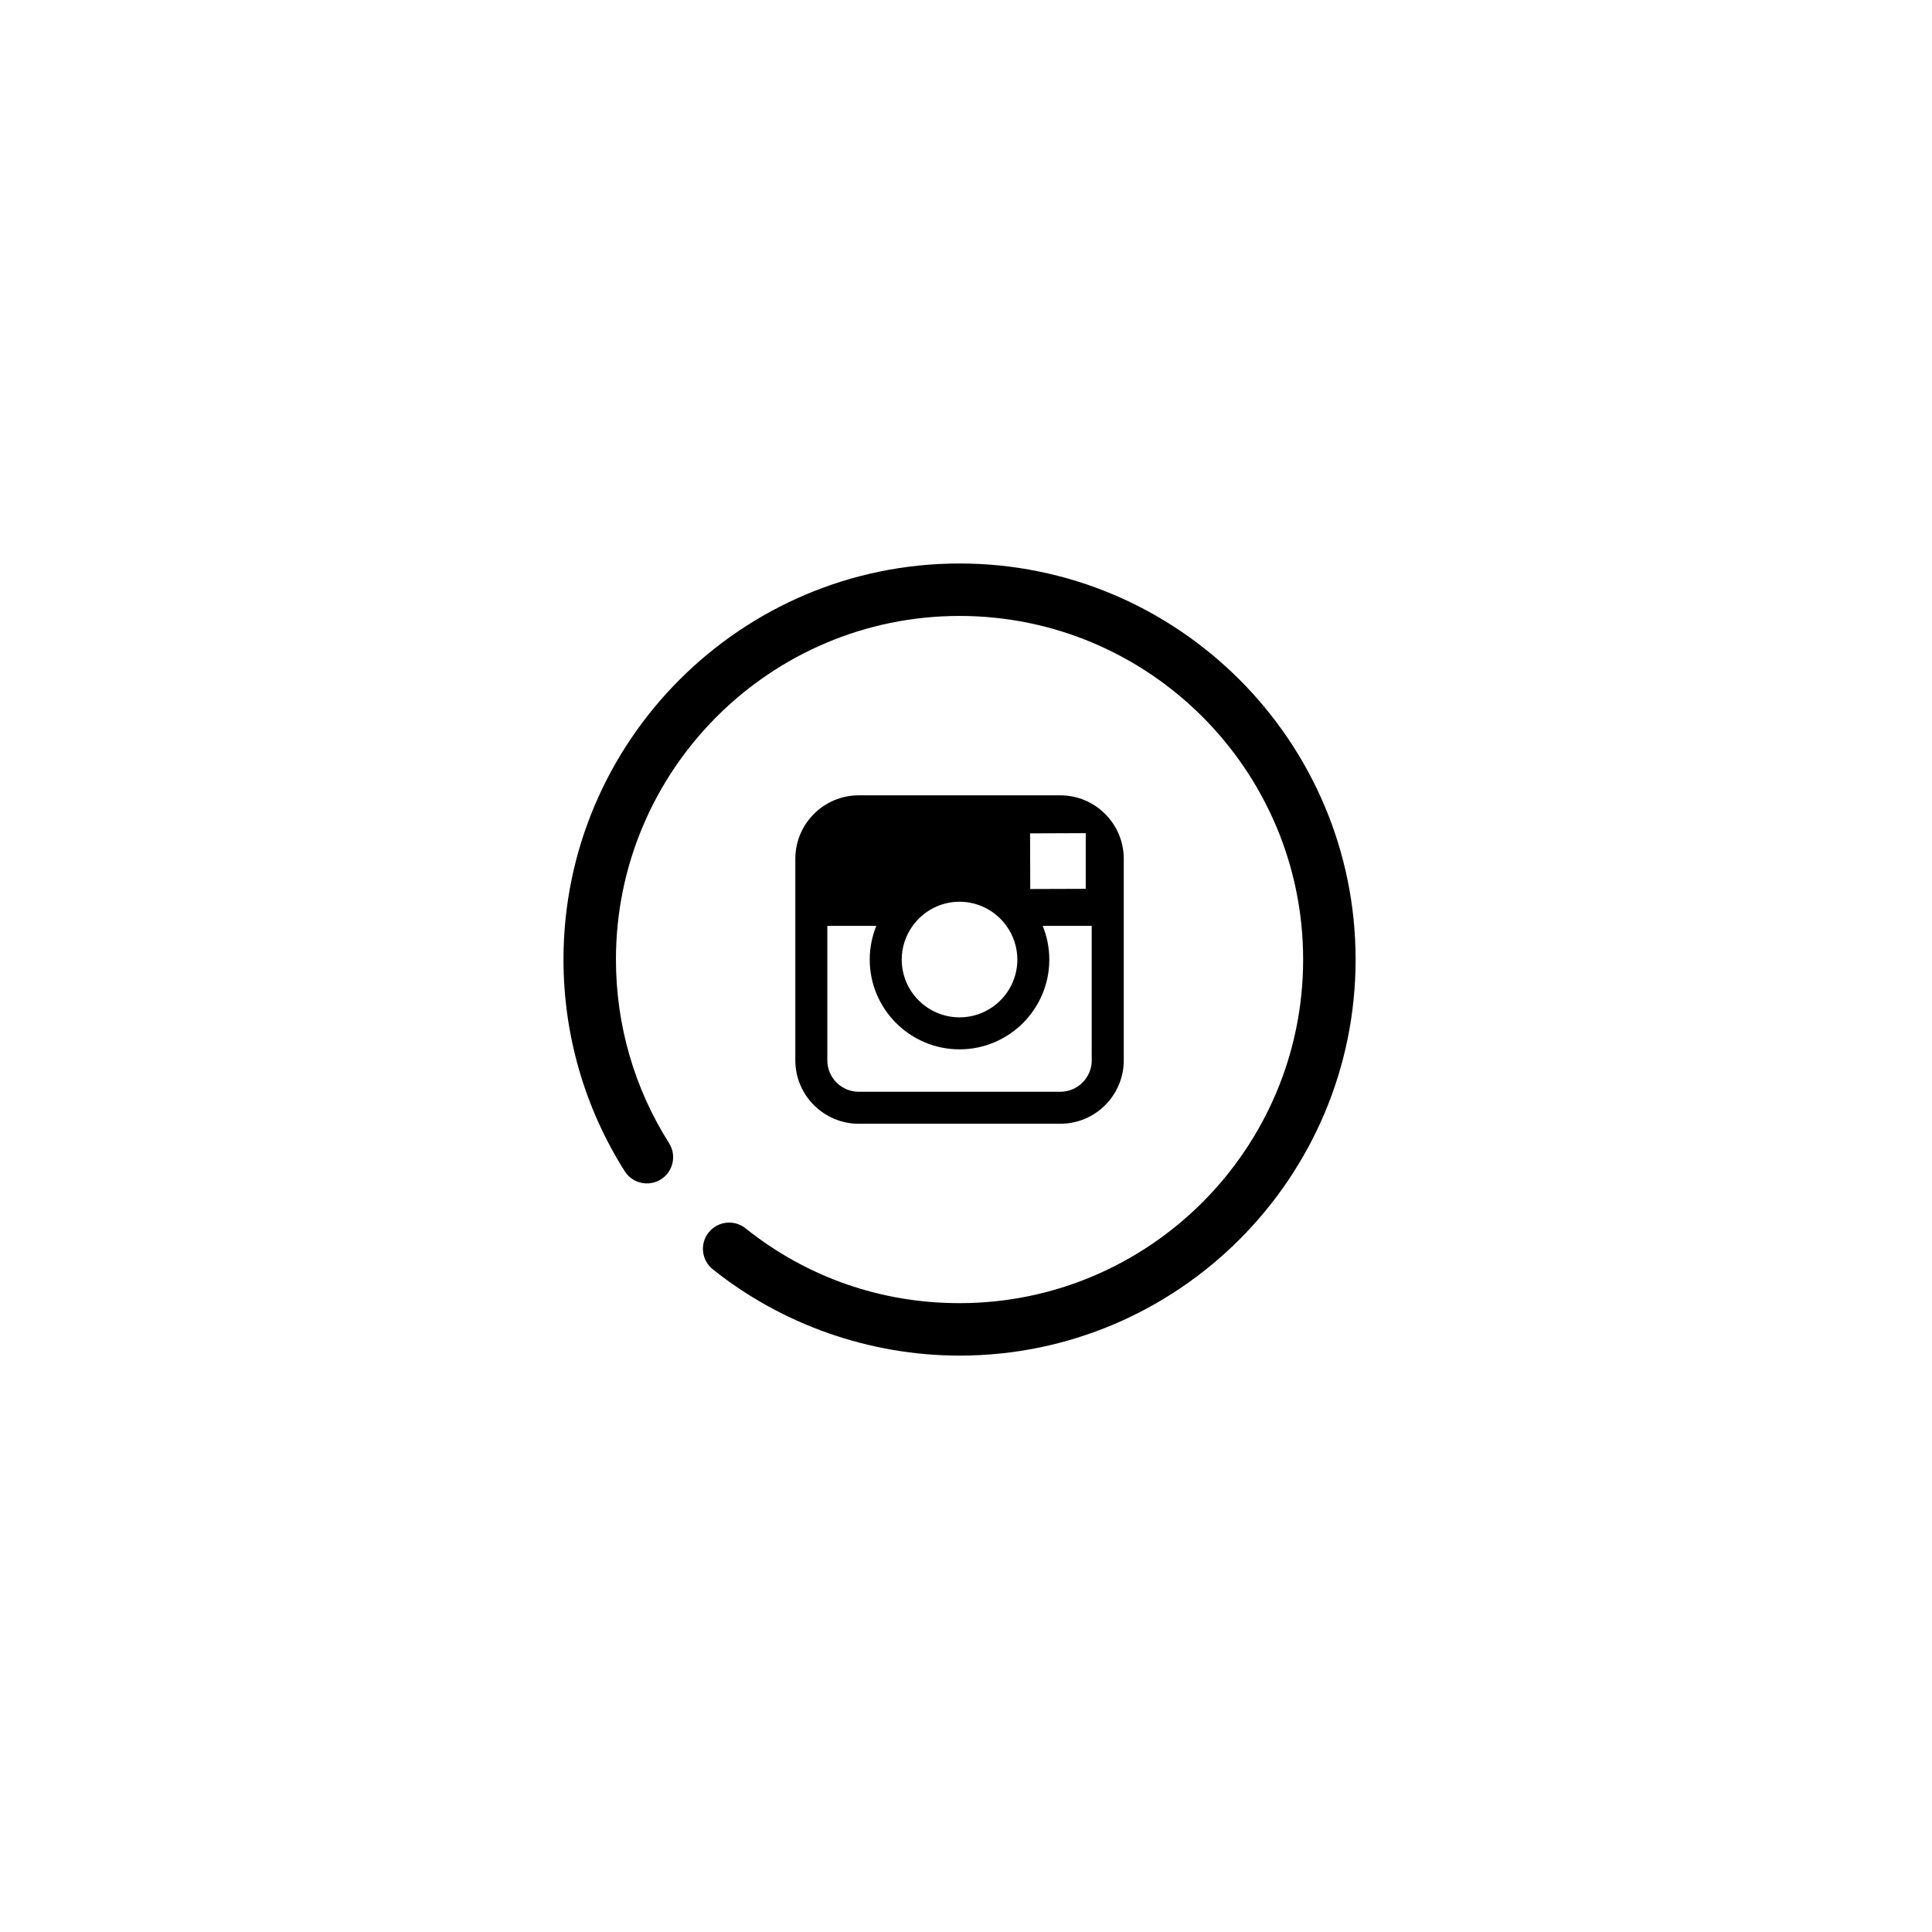 <?xml version="1.0" encoding="utf-8"?>
<!-- Generator: Adobe Illustrator 16.2.1, SVG Export Plug-In . SVG Version: 6.00 Build 0)  -->
<!DOCTYPE svg PUBLIC "-//W3C//DTD SVG 1.1//EN" "http://www.w3.org/Graphics/SVG/1.1/DTD/svg11.dtd">
<svg version="1.1" id="Ebene_1" xmlns="http://www.w3.org/2000/svg" xmlns:xlink="http://www.w3.org/1999/xlink" x="0px" y="0px"
	 width="100px" height="100px" viewBox="0 0 100 100" enable-background="new 0 0 100 100" xml:space="preserve">
<path d="M54.88,41.166H44.451c-1.812,0-3.285,1.474-3.285,3.285v3.471v6.959c0,1.812,1.474,3.285,3.285,3.285h10.43
	c1.812,0,3.285-1.473,3.285-3.285v-6.959v-3.471C58.165,42.64,56.691,41.166,54.88,41.166z M55.822,43.125l0.376-0.001v0.374v2.508
	l-2.872,0.009l-0.01-2.881L55.822,43.125z M47.239,47.922c0.545-0.754,1.428-1.248,2.427-1.248c0.998,0,1.882,0.494,2.426,1.248
	c0.354,0.491,0.566,1.093,0.566,1.744c0,1.65-1.344,2.992-2.993,2.992s-2.992-1.342-2.992-2.992
	C46.674,49.015,46.885,48.413,47.239,47.922z M56.509,54.881c0,0.898-0.73,1.629-1.629,1.629H44.451
	c-0.898,0-1.629-0.73-1.629-1.629v-6.959h2.537c-0.219,0.539-0.342,1.127-0.342,1.744c0,2.562,2.085,4.648,4.648,4.648
	c2.562,0,4.647-2.086,4.647-4.648c0-0.617-0.123-1.205-0.343-1.744h2.538V54.881z"/>
<path d="M49.666,70.166c-4.629,0-9.164-1.586-12.771-4.466c-0.587-0.468-0.683-1.322-0.215-1.908s1.322-0.683,1.908-0.214
	c3.174,2.533,7.005,3.873,11.078,3.873c9.806,0,17.784-7.979,17.784-17.786c0-9.806-7.979-17.784-17.784-17.784
	c-9.807,0-17.785,7.979-17.785,17.784c0,3.38,0.95,6.666,2.749,9.504c0.402,0.633,0.214,1.473-0.42,1.874
	c-0.633,0.4-1.473,0.213-1.874-0.42c-2.073-3.274-3.17-7.062-3.17-10.958c0-11.303,9.195-20.499,20.5-20.499
	c11.304,0,20.5,9.196,20.5,20.499C70.166,60.97,60.97,70.166,49.666,70.166z"/>
</svg>
